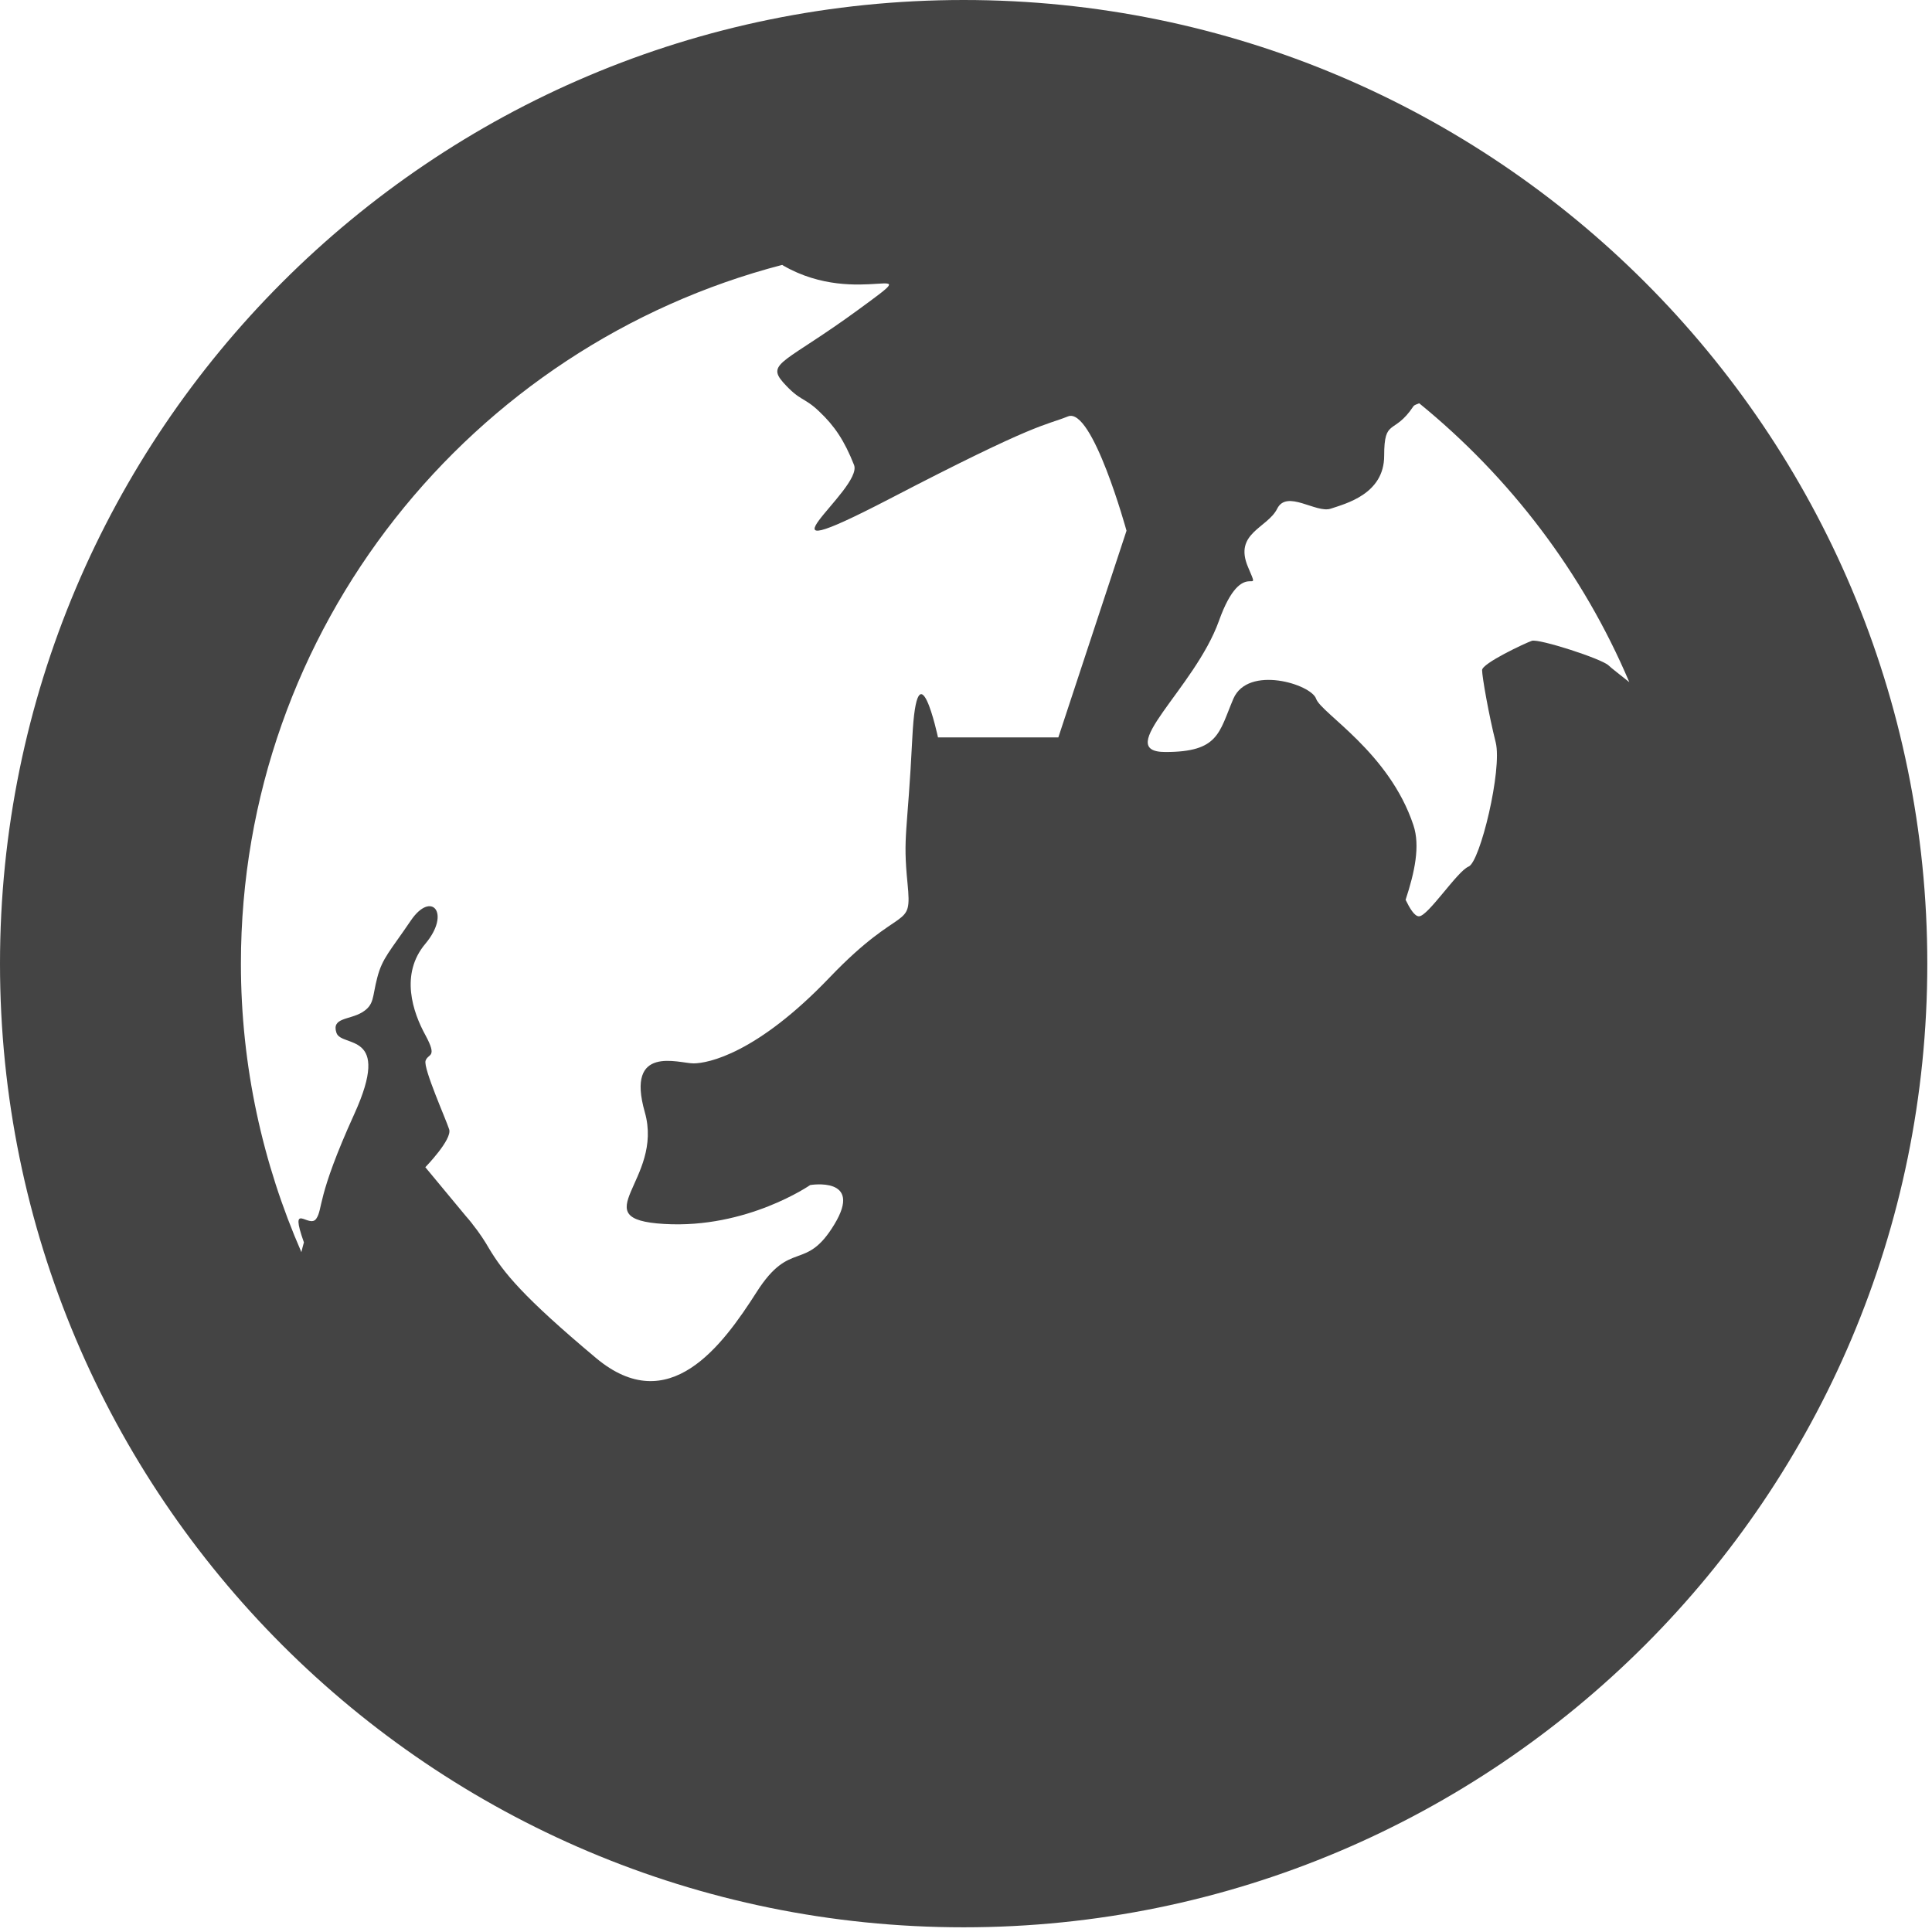 <?xml version="1.0" standalone="no"?><!DOCTYPE svg PUBLIC "-//W3C//DTD SVG 1.1//EN" "http://www.w3.org/Graphics/SVG/1.1/DTD/svg11.dtd"><svg t="1694866925916" class="icon" viewBox="0 0 1024 1024" version="1.1" xmlns="http://www.w3.org/2000/svg" p-id="11016" width="16" height="16" xmlns:xlink="http://www.w3.org/1999/xlink"><path d="M510.755 0c-282.064 0-510.755 228.691-510.755 510.755s228.691 510.755 510.755 510.755 510.755-228.691 510.755-510.755-228.691-510.755-510.755-510.755zM863.559 361.551c-5.235-4.214-9.577-7.47-10.917-8.811-3.575-3.575-37.157-14.365-40.733-13.088-3.575 1.213-26.368 11.939-26.368 15.514s3.575 23.878 7.214 38.307c3.575 14.365-8.3 63.461-14.365 65.824-5.938 2.362-21.516 26.368-26.304 26.368-2.426 0-4.98-4.405-7.087-8.747 4.852-14.748 7.789-28.602 4.15-39.52-12.833-38.69-48.905-59.311-51.586-67.037-2.618-7.725-36.072-18.004-43.861 0-7.661 18.004-7.661 28.219-36.008 28.219s15.45-33.518 28.347-69.463c12.833-35.944 23.176-10.47 15.45-28.538s10.279-20.622 15.45-30.965c5.108-10.279 20.622 2.554 28.347 0 7.725-2.618 28.347-7.661 28.347-28.028 0-20.303 5.171-10.726 15.45-26.176 0.575-0.894 2.043-1.149 3.128-1.66 48.203 39.264 86.765 89.893 111.345 147.8zM127.689 510.755c0-177.934 122.134-327.522 286.917-370.361 0.128 0.128 0.319 0.192 0.447 0.319 40.158 23.239 78.848-5.108 40.158 23.239-38.626 28.283-49.288 28.283-40.158 38.69 9.194 10.279 11.045 7.661 19.153 15.45 8.172 7.725 13.343 15.45 18.451 28.347 5.108 12.96-60.908 59.311 18.515 18.132 79.422-41.307 81.976-38.69 94.873-43.861 12.96-5.235 31.028 60.588 31.028 60.588l-36.136 109.557-63.781 0c0 0-10.981-51.586-13.599 0-2.554 51.586-5.108 51.586-2.554 77.316 2.554 25.857-2.554 9.449-41.243 49.862-38.626 40.413-64.483 45.585-72.208 45.585s-36.072-10.215-25.793 25.857c10.279 36.072-33.518 56.694 10.279 59.248 43.861 2.618 77.379-20.622 77.379-20.622s28.347-4.788 12.833 20.813c-15.45 25.602-23.176 7.534-41.243 35.944-18.132 28.347-46.415 67.292-85.105 34.923-38.69-32.433-49.032-45.266-56.758-58.162-1.979-3.448-4.98-8.172-8.747-12.833-0.064-0.064-0.192-0.255-0.255-0.383-1.085-1.341-2.171-2.681-3.32-3.958-6.895-8.3-21.388-25.793-21.388-25.793s14.301-14.684 12.641-20.047c-1.724-5.427-13.79-32.369-12.513-36.391 1.341-4.022 6.512-1.341-0.064-13.535-6.64-12.067-13.663-32.369 0-48.522 13.599-16.216 3.192-28.411-7.789-12.194s-15.067 19.792-17.749 30.198c-2.745 10.279-1.341 14.365-8.108 18.451-6.768 4.022-16.216 2.681-13.535 10.79s29.688-1.341 9.449 43.095c-20.239 44.563-16.472 50.118-20.175 55.481-3.767 5.427-14.493-10.024-6.512 12.513-0.511 1.596-0.894 3.448-1.341 5.171-20.494-46.926-32.05-98.576-32.05-152.907z" fill="#444444" p-id="11017"></path></svg>
